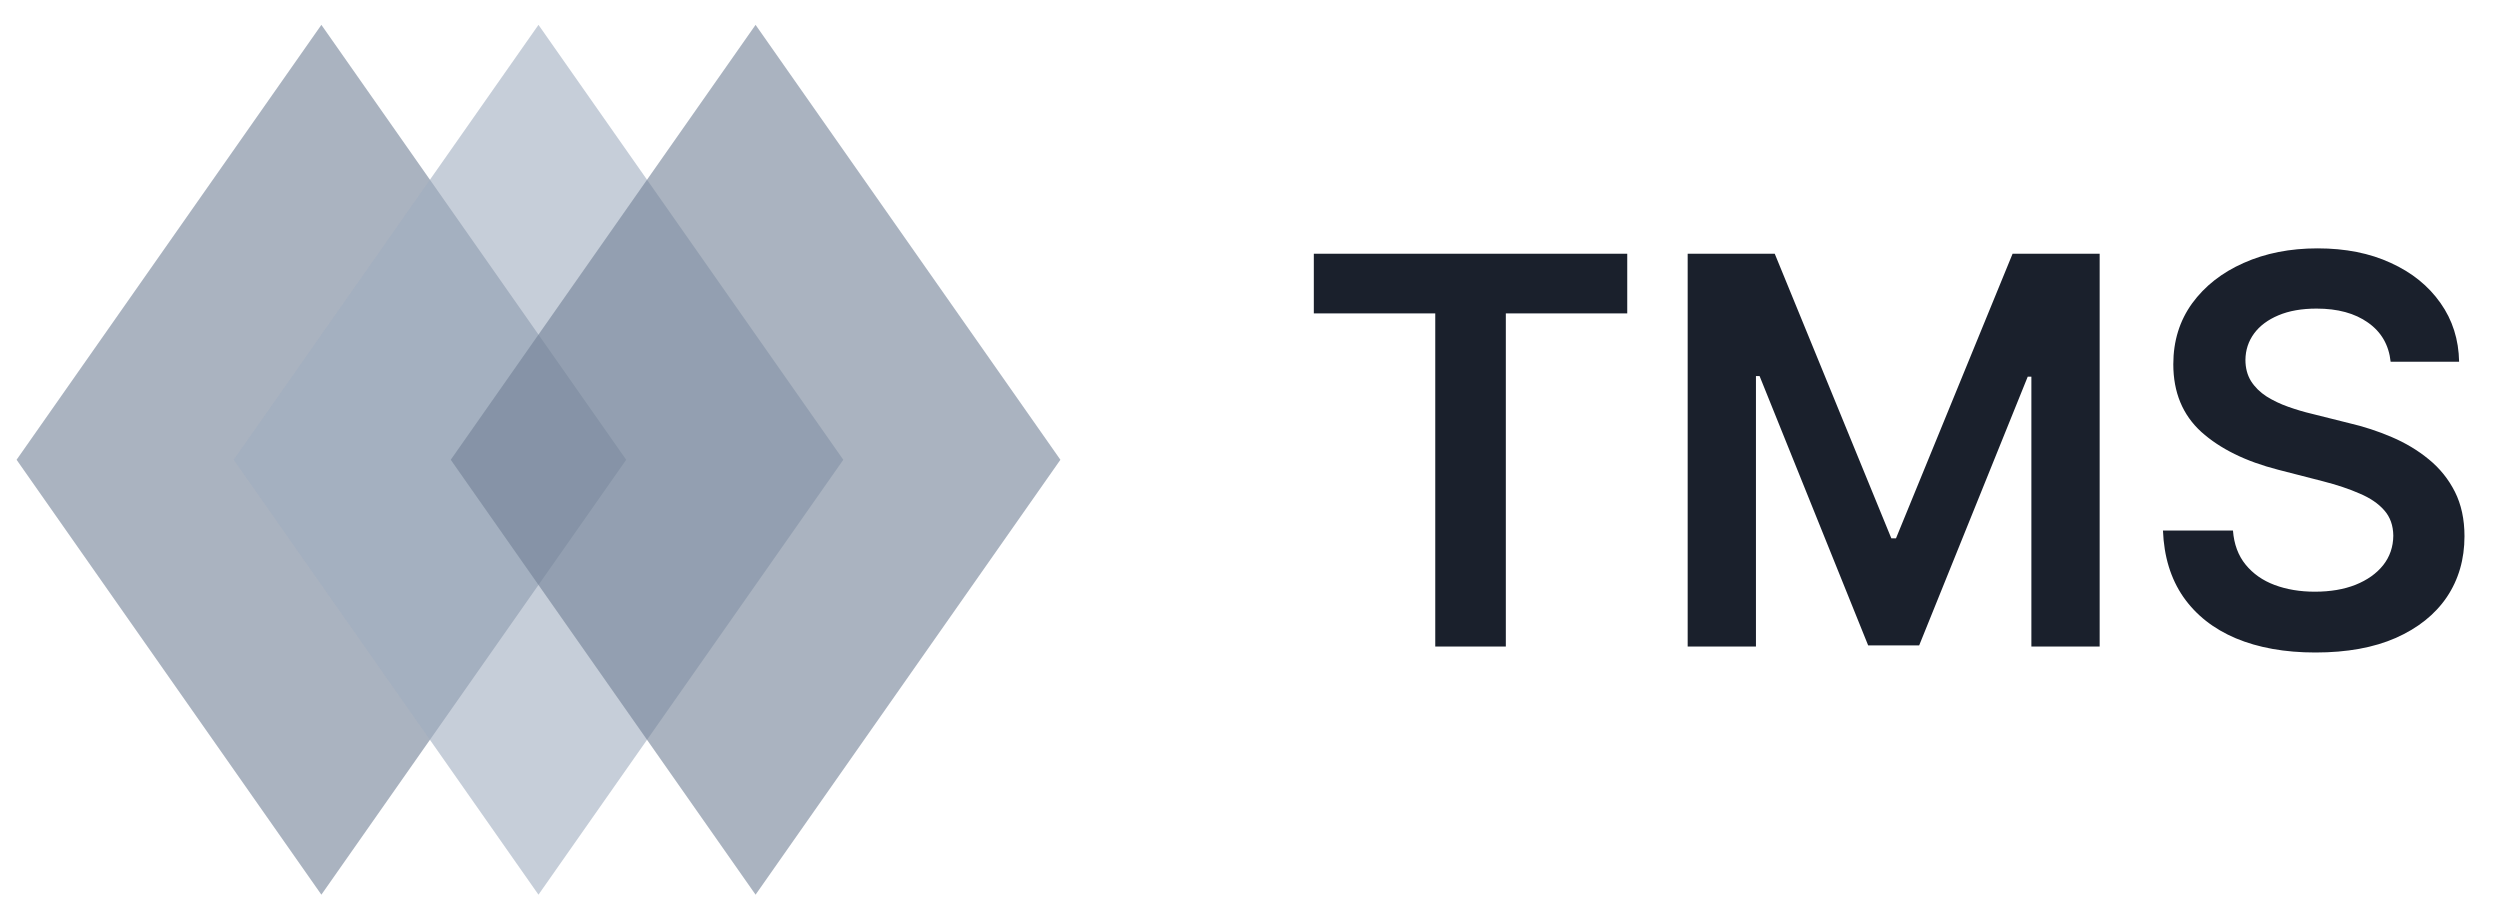 <svg width="87" height="32" viewBox="0 0 87 32" fill="none" xmlns="http://www.w3.org/2000/svg">
<path opacity="0.6" d="M11.184 0.865L21.792 16L11.184 31.135L0.577 16L11.184 0.865Z" fill="#718096"/>
<path opacity="0.6" d="M18.739 0.865L29.347 16L18.739 31.135L8.132 16L18.739 0.865Z" fill="#A0AEC0"/>
<path opacity="0.6" d="M26.294 0.865L36.902 16L26.294 31.135L15.686 16L26.294 0.865Z" fill="#718096"/>
<path d="M45.721 10.906V8.83H56.628V10.906H52.403V22.5H49.947V10.906H45.721ZM58.731 8.83H61.761L65.819 18.735H65.98L70.038 8.83H73.068V22.5H70.692V13.108H70.565L66.787 22.46H65.012L61.234 13.088H61.107V22.5H58.731V8.83ZM83.194 12.588C83.132 12.005 82.869 11.551 82.406 11.226C81.948 10.901 81.352 10.739 80.617 10.739C80.101 10.739 79.658 10.817 79.289 10.973C78.92 11.128 78.637 11.34 78.441 11.607C78.246 11.874 78.145 12.178 78.141 12.521C78.141 12.806 78.206 13.053 78.335 13.262C78.468 13.471 78.648 13.649 78.875 13.796C79.102 13.938 79.354 14.059 79.629 14.156C79.905 14.254 80.183 14.337 80.464 14.403L81.745 14.724C82.262 14.844 82.758 15.006 83.234 15.211C83.715 15.416 84.144 15.674 84.522 15.985C84.905 16.297 85.207 16.673 85.43 17.113C85.652 17.554 85.764 18.07 85.764 18.662C85.764 19.463 85.559 20.168 85.15 20.778C84.74 21.383 84.148 21.857 83.374 22.2C82.604 22.538 81.672 22.707 80.577 22.707C79.514 22.707 78.591 22.542 77.807 22.213C77.029 21.884 76.419 21.403 75.978 20.771C75.542 20.139 75.306 19.369 75.271 18.462H77.707C77.743 18.938 77.89 19.334 78.148 19.65C78.406 19.966 78.742 20.202 79.156 20.357C79.574 20.513 80.041 20.591 80.557 20.591C81.096 20.591 81.567 20.511 81.972 20.351C82.382 20.186 82.702 19.959 82.933 19.67C83.165 19.376 83.283 19.034 83.287 18.642C83.283 18.286 83.178 17.992 82.974 17.761C82.769 17.525 82.482 17.329 82.112 17.174C81.748 17.013 81.32 16.871 80.831 16.746L79.276 16.346C78.15 16.057 77.26 15.618 76.606 15.031C75.956 14.439 75.631 13.654 75.631 12.675C75.631 11.869 75.849 11.164 76.285 10.559C76.726 9.954 77.325 9.484 78.081 9.15C78.837 8.812 79.694 8.643 80.651 8.643C81.621 8.643 82.471 8.812 83.201 9.15C83.935 9.484 84.511 9.949 84.929 10.545C85.348 11.137 85.563 11.818 85.577 12.588H83.194Z" fill="#1A202C"/>
</svg>
